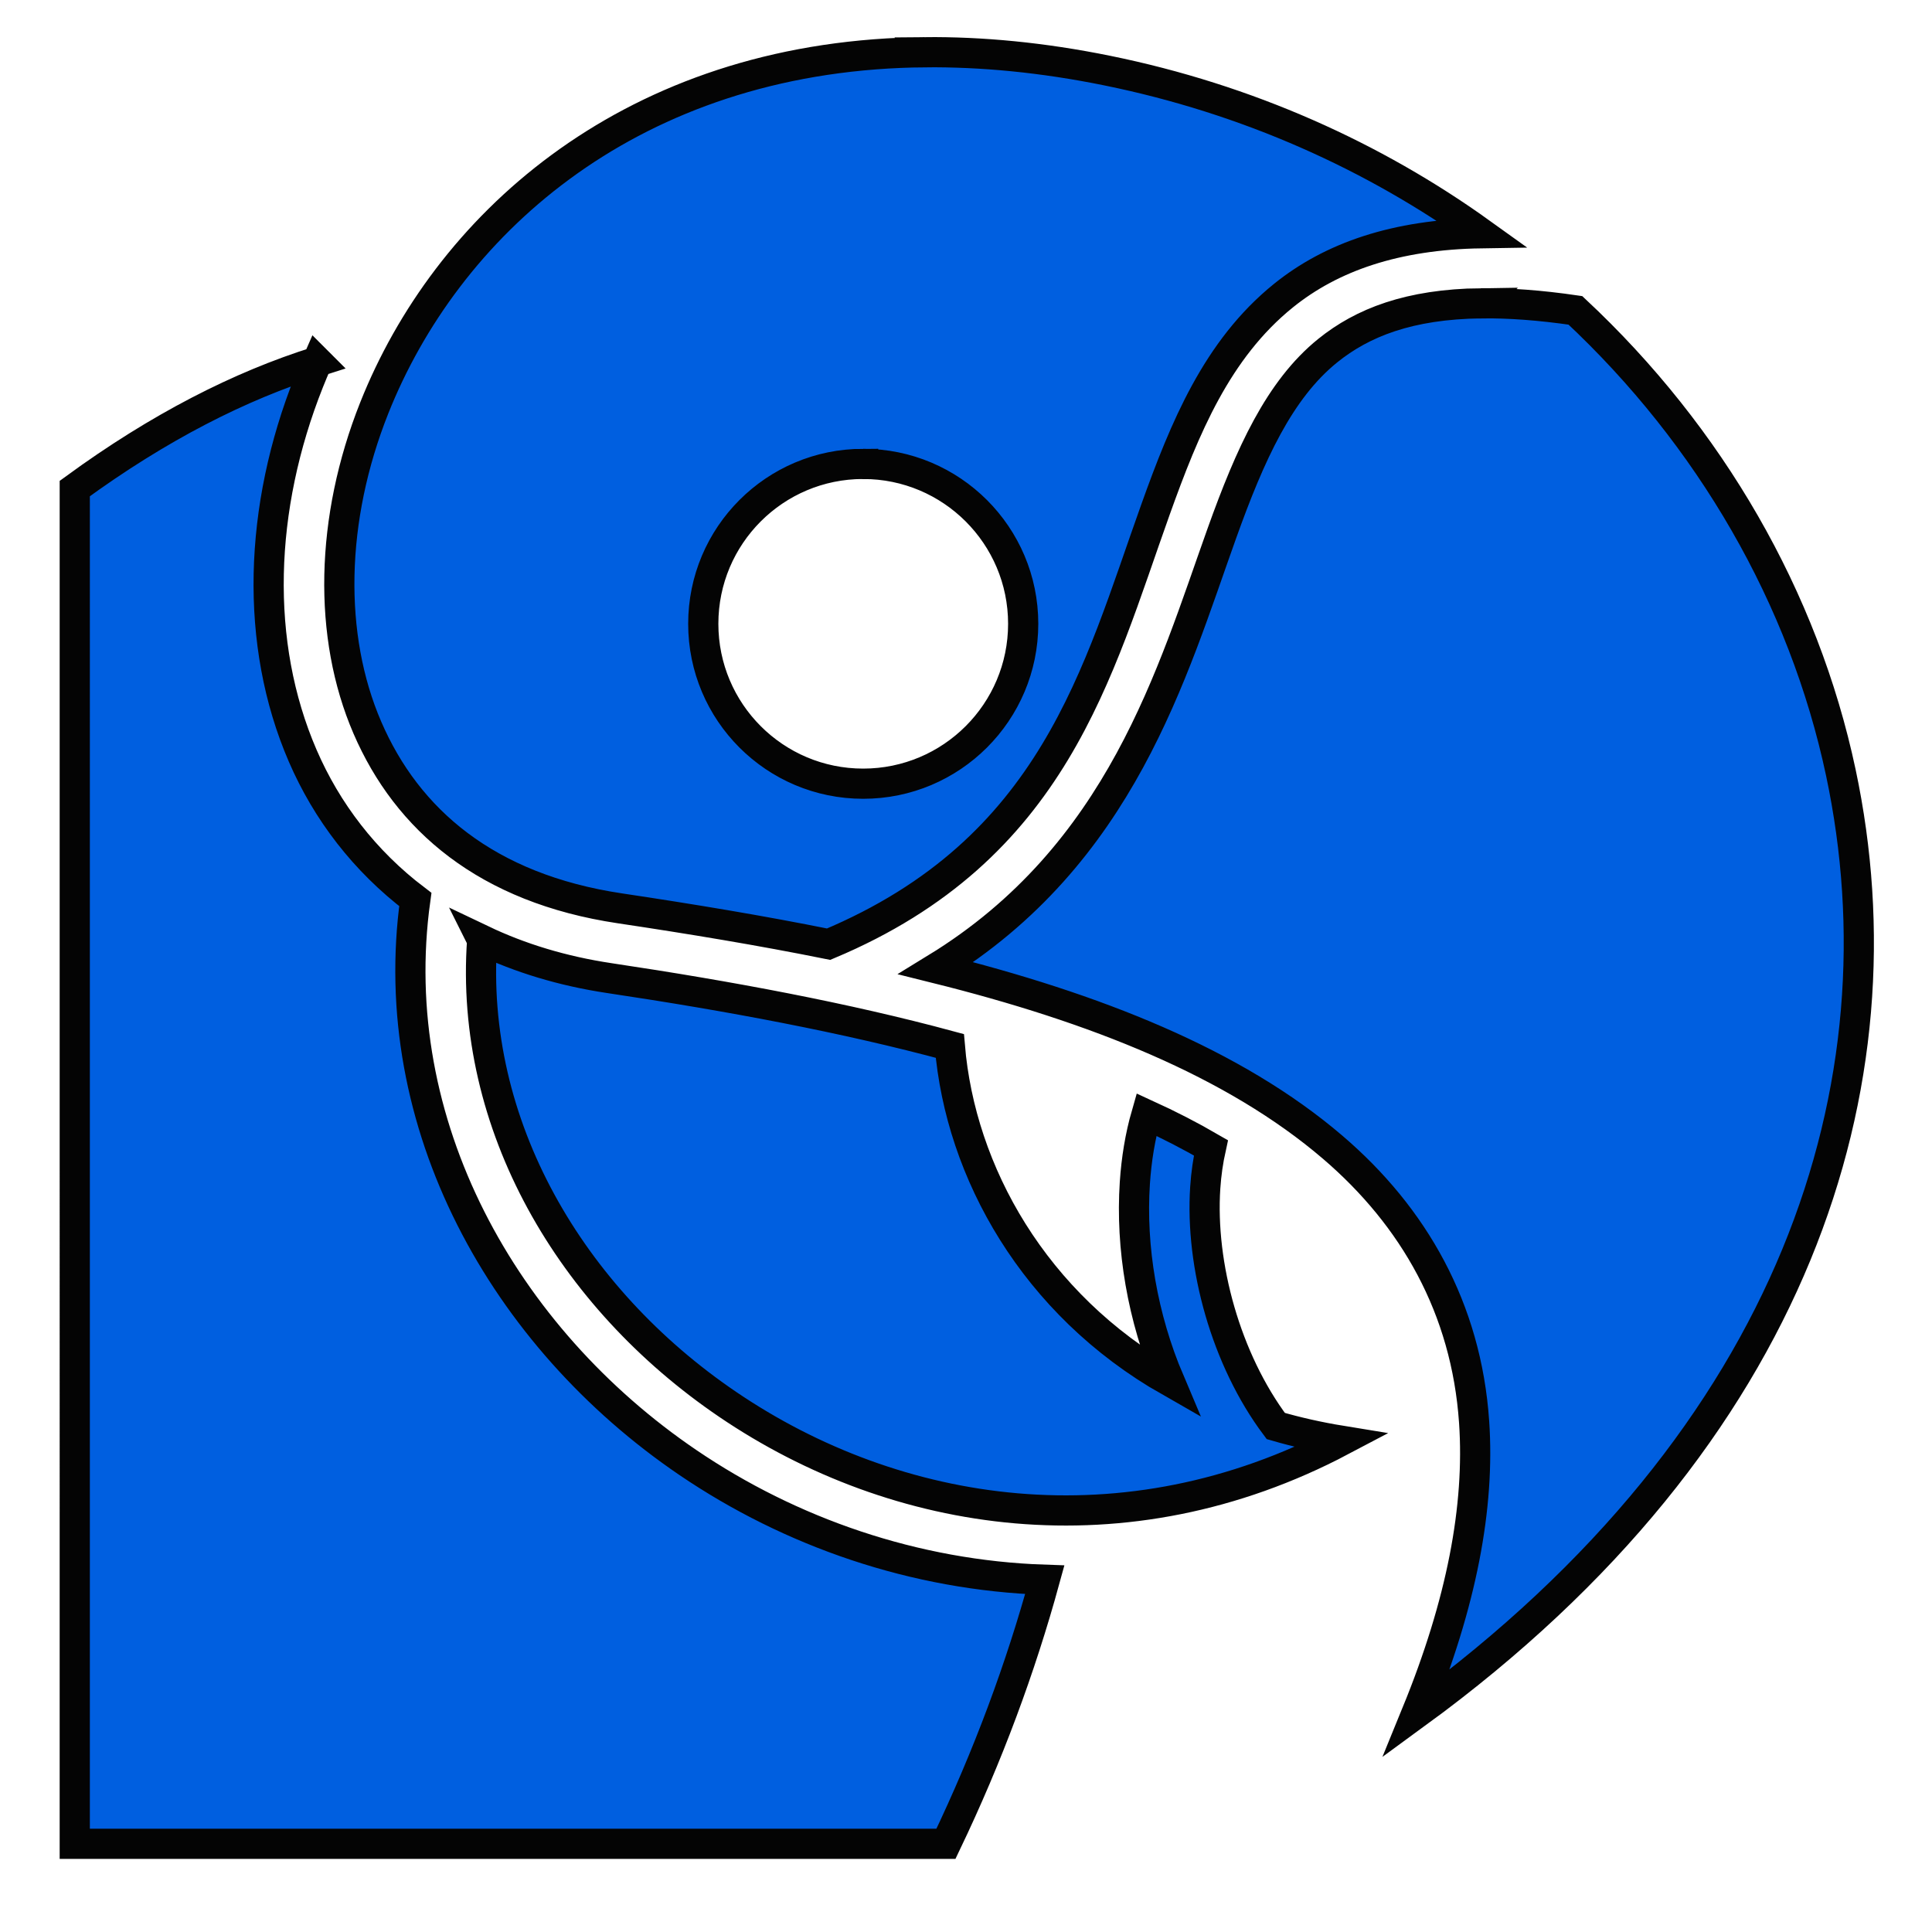 <?xml version="1.0" encoding="UTF-8" standalone="no"?>
<svg
   width="512"
   height="512"
   viewBox="0 0 512 512"
   style="height: 512px; width: 512px;"
   version="1.1"
   id="svg19"
   sodipodi:docname="creature-blue.svg"
   inkscape:version="1.1.2 (0a00cf5339, 2022-02-04)"
   xmlns:inkscape="http://www.inkscape.org/namespaces/inkscape"
   xmlns:sodipodi="http://sodipodi.sourceforge.net/DTD/sodipodi-0.dtd"
   xmlns="http://www.w3.org/2000/svg"
   xmlns:svg="http://www.w3.org/2000/svg">
  <sodipodi:namedview
     id="namedview21"
     pagecolor="#ffffff"
     bordercolor="#666666"
     borderopacity="1.0"
     inkscape:pageshadow="2"
     inkscape:pageopacity="0.0"
     inkscape:pagecheckerboard="0"
     showgrid="false"
     inkscape:zoom="1.2929688"
     inkscape:cx="256"
     inkscape:cy="256"
     inkscape:window-width="2560"
     inkscape:window-height="1403"
     inkscape:window-x="3760"
     inkscape:window-y="381"
     inkscape:window-maximized="1"
     inkscape:current-layer="g17" />
  <defs
     id="defs13">
    <filter
       id="shadow-1"
       height="1.108"
       width="1.108"
       x="-0.054"
       y="-0.054">
      <feFlood
         flood-color="rgba(0, 0, 0, 1)"
         result="flood"
         id="feFlood2" />
      <feComposite
         in="flood"
         in2="SourceGraphic"
         operator="atop"
         result="composite"
         id="feComposite4" />
      <feGaussianBlur
         in="composite"
         stdDeviation="9"
         result="blur"
         id="feGaussianBlur6" />
      <feOffset
         dx="0"
         dy="0"
         result="offset"
         id="feOffset8" />
      <feComposite
         in="SourceGraphic"
         in2="offset"
         operator="over"
         id="feComposite10" />
    </filter>
  </defs>
  <g
     class=""
     transform="translate(-1,-5)"
     style=""
     id="g17">
    <path
       d="m 246,18.844 c -2.157,0.02 -4.292,0.068 -6.406,0.156 -73.28,3.064 -120.385,46.286 -139.406,94.094 -11.706,29.42 -12.328,60.463 -1.813,84.78 10.515,24.32 31.522,42.552 66.906,47.845 18.85,2.818 37.402,5.89 55.314,9.5 59.88,-25.15 71.217,-72.16 86.625,-115.19 7.735,-21.602 16.277,-42.437 33.874,-56.655 12.758,-10.31 29.792,-16.212 52.47,-16.563 -28.51,-20.475 -62.022,-35.544 -99.095,-43.093 -17.22,-3.507 -33.372,-5.024 -48.47,-4.876 z m 147.47,66.53 c -19.04,0.243 -31.413,5.12 -40.626,12.564 C 340.026,108.294 332.316,125.358 324.814,146.312 c -13.216,36.904 -26.567,85.154 -75.752,115.282 42.035,10.47 78.926,24.997 105.188,47.5 21.364,18.306 35.342,42.586 37.406,72.75 1.54,22.492 -3.3,47.973 -15.25,77.187 C 477.462,385.23 506.27,291.847 488.844,209.75 479.011,163.428 454.197,120.595 418.5,87.25 c -9.447,-1.382 -17.738,-1.968 -25.03,-1.875 z M 85.094,100.814 c -20.48,6.425 -42.002,17.384 -64.28,33.655 l -0.002,359.155 h 230.875 c 11.166,-23.298 19.82,-46.743 26.188,-69.97 -34.545,-1.148 -67.374,-12.59 -94.563,-31.06 C 134.4,359.362 102.825,302.827 111.062,243.374 97.62,233.166 87.607,220.054 81.219,205.28 c -12.89,-29.806 -11.65,-65.73 1.624,-99.093 0.717,-1.802 1.46,-3.587 2.25,-5.374 z m 144.656,27.124 c 23.412,0 42.406,18.968 42.406,42.374 0,23.407 -18.994,42.375 -42.406,42.375 -23.412,0 -42.375,-18.968 -42.375,-42.375 0,-23.406 18.963,-42.375 42.375,-42.375 z M 128.78,254.125 c -3.5,48.926 23.382,94.734 65.032,123.03 44.693,30.365 105.29,39.94 162.657,9.658 -6.057,-0.988 -11.844,-2.296 -17.376,-3.907 -13.214,-17.616 -20.057,-42.566 -18.688,-63.187 0.245,-3.687 0.764,-7.21 1.5,-10.533 -5.35,-3.108 -11.05,-6.05 -17.094,-8.812 -1.66,5.77 -2.648,11.858 -3.062,18.094 -1.14,17.168 2.01,35.7 9.188,52.592 -35.888,-20.445 -55.414,-55.432 -58.22,-88.875 -27.608,-7.465 -58.322,-13.202 -90.187,-17.968 -12.5,-1.87 -23.76,-5.332 -33.75,-10.095 z"
       fill="#005fe0"
       fill-opacity="1"
       stroke="#040404"
       stroke-opacity="1"
       stroke-width="8"
       filter="url(#shadow-1)"
       id="path15" />
  </g>
</svg>
